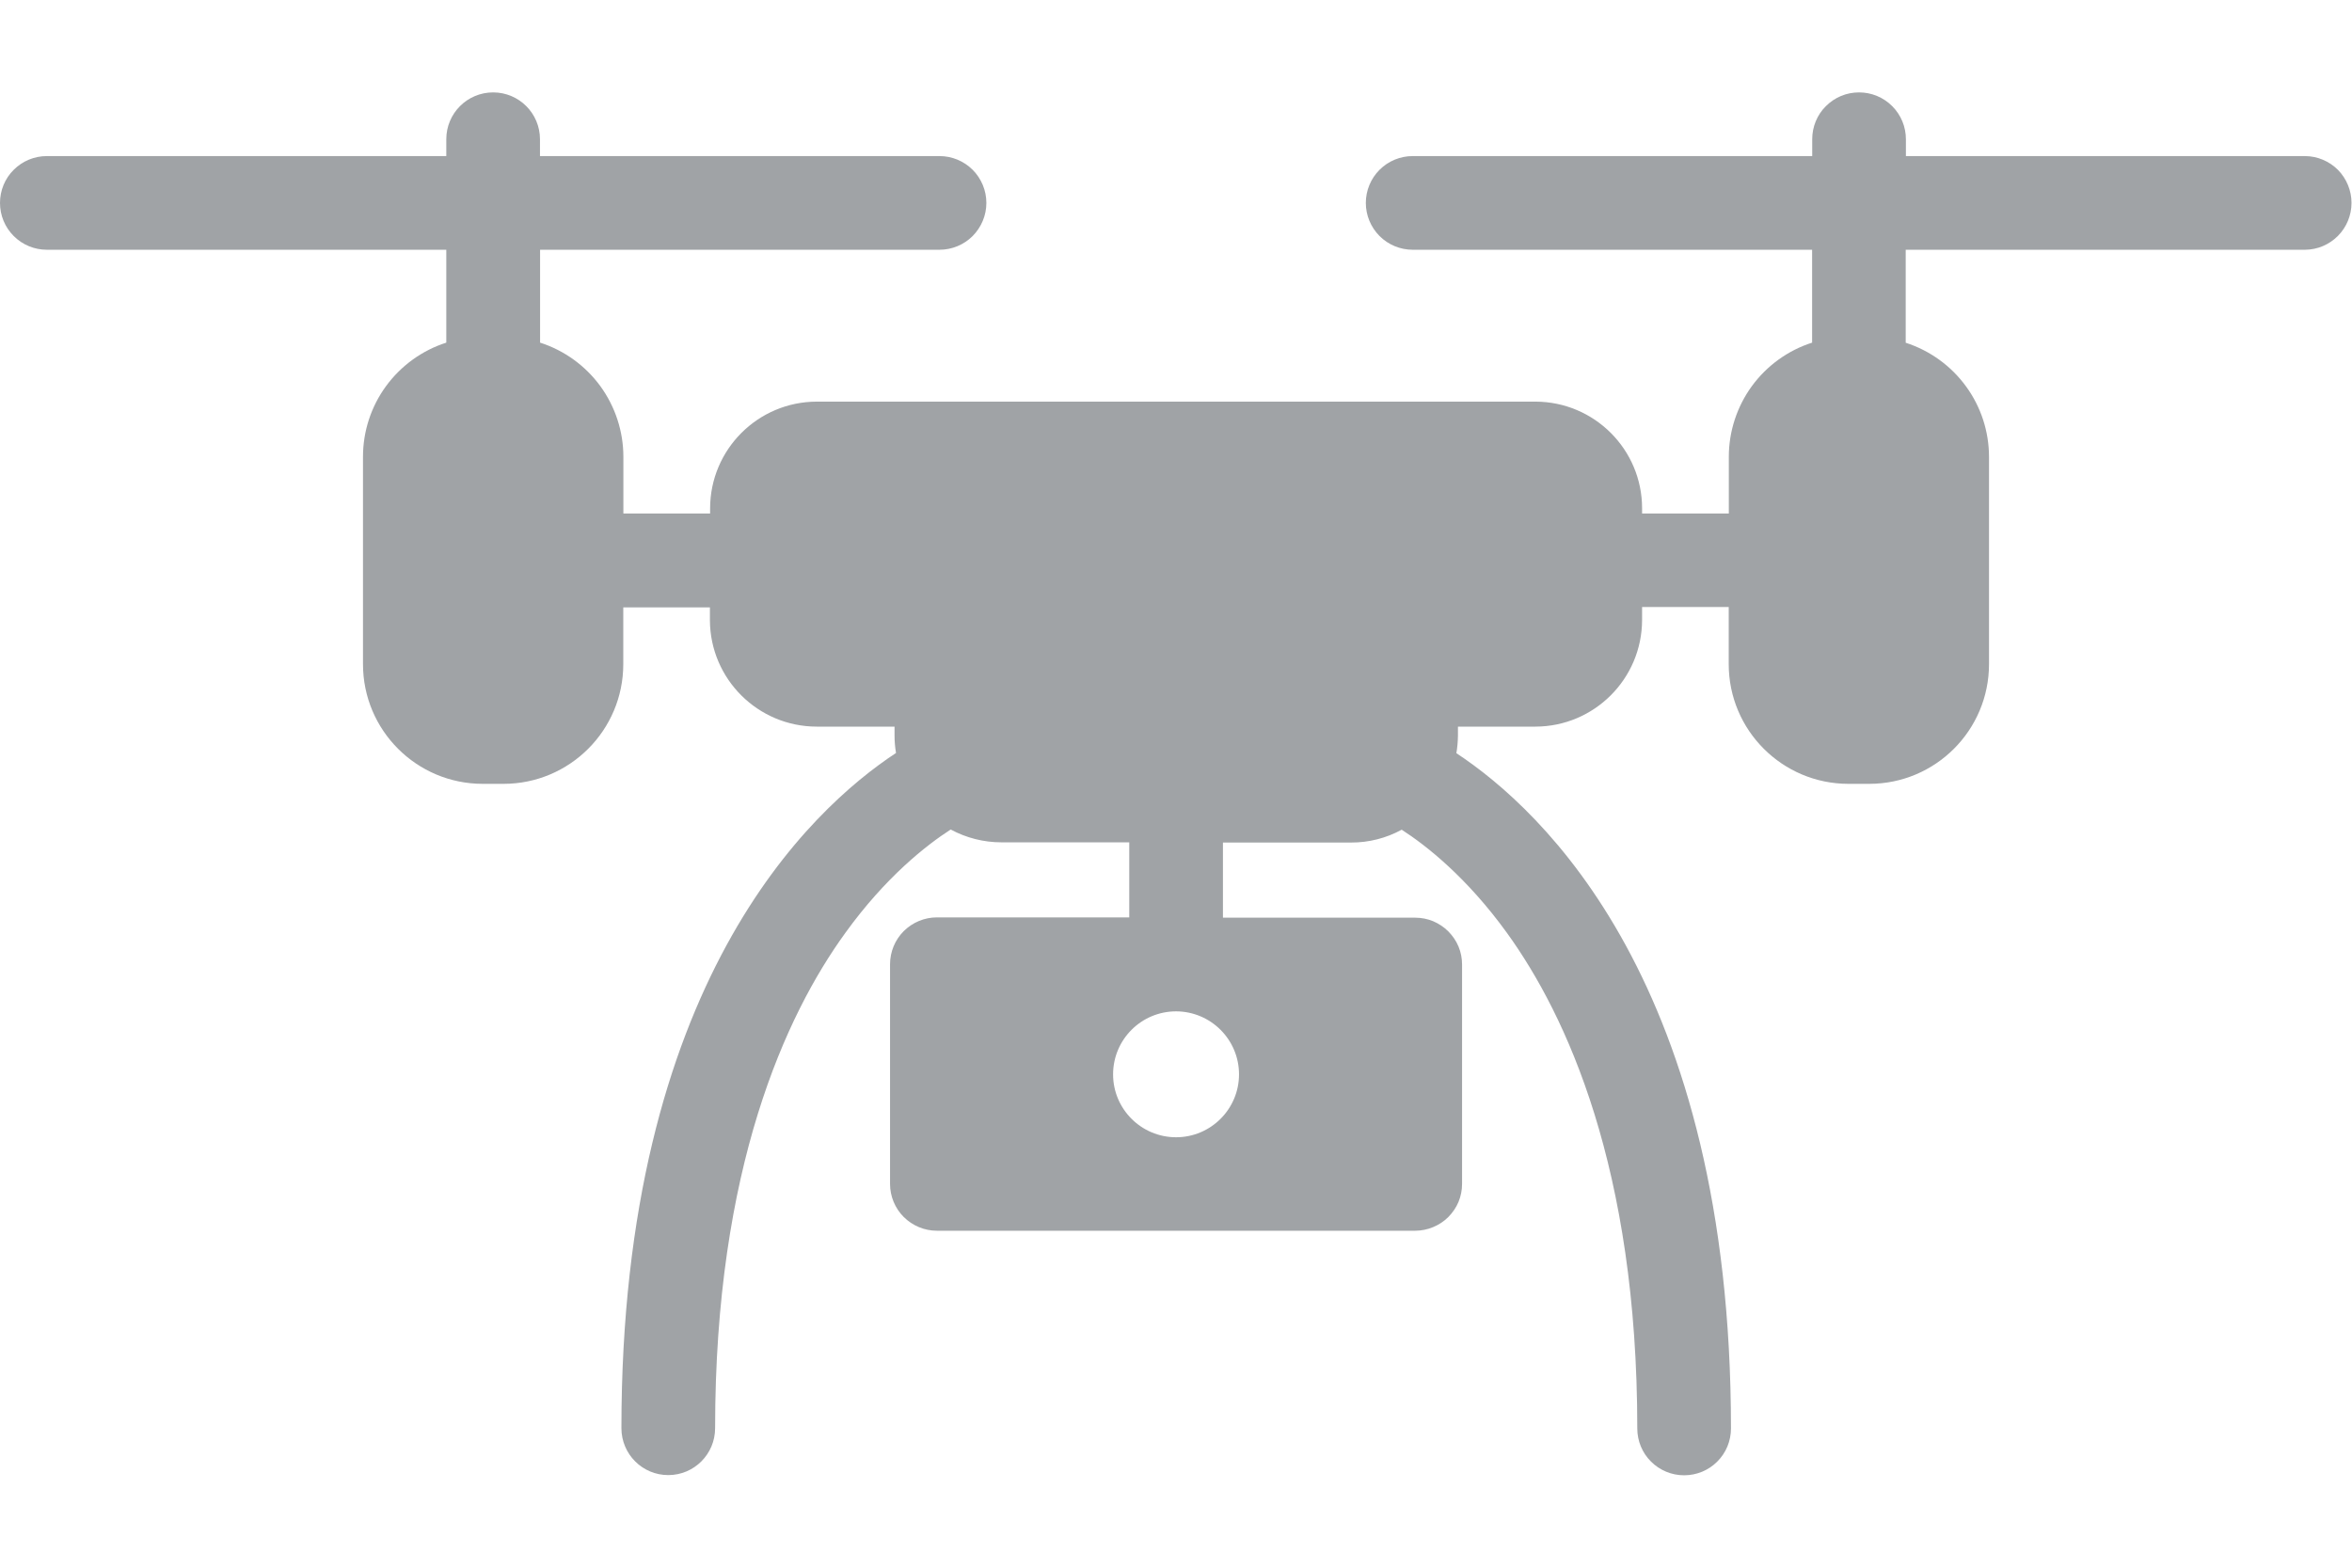 <svg width="24" height="16" viewBox="0 0 24 16" fill="none" xmlns="http://www.w3.org/2000/svg">
<path d="M23.522 1.593H19.448V1.421C19.448 1.294 19.398 1.173 19.308 1.083C19.218 0.993 19.097 0.943 18.97 0.943C18.907 0.943 18.845 0.955 18.787 0.979C18.729 1.003 18.676 1.039 18.632 1.083C18.587 1.127 18.552 1.18 18.528 1.238C18.504 1.296 18.492 1.358 18.492 1.421V1.593H14.415C14.289 1.593 14.167 1.643 14.077 1.733C13.988 1.822 13.937 1.944 13.937 2.071C13.937 2.198 13.988 2.319 14.077 2.409C14.167 2.499 14.289 2.549 14.415 2.549H18.491V3.497C18.244 3.576 18.029 3.732 17.876 3.941C17.724 4.15 17.641 4.403 17.641 4.662V5.241H16.756V5.188C16.756 4.587 16.268 4.1 15.667 4.099H8.335C7.734 4.1 7.247 4.587 7.246 5.188V5.241H6.361V4.662C6.361 4.403 6.278 4.15 6.126 3.941C5.973 3.732 5.758 3.576 5.511 3.497V2.549H9.587C9.713 2.549 9.835 2.499 9.925 2.409C10.014 2.319 10.065 2.198 10.065 2.071C10.065 1.944 10.014 1.822 9.925 1.733C9.835 1.643 9.713 1.593 9.587 1.593H5.51V1.421C5.51 1.157 5.296 0.943 5.032 0.943C4.768 0.943 4.554 1.157 4.554 1.421V1.593H0.478C0.351 1.593 0.23 1.643 0.14 1.733C0.05 1.822 0 1.944 0 2.071C0 2.198 0.05 2.319 0.14 2.409C0.23 2.499 0.351 2.549 0.478 2.549H4.554V3.497C4.307 3.576 4.092 3.732 3.939 3.941C3.786 4.15 3.704 4.403 3.704 4.662V6.778C3.704 7.453 4.251 8 4.926 8H5.138C5.813 8 6.36 7.453 6.36 6.778V6.199H7.244V6.331C7.247 6.931 7.735 7.416 8.335 7.416H9.128V7.508C9.128 7.567 9.133 7.626 9.143 7.685C8.268 8.261 6.341 10.043 6.341 14.576C6.341 14.841 6.555 15.055 6.819 15.055C7.083 15.055 7.297 14.841 7.297 14.576C7.297 11.92 8.018 10.36 8.626 9.521C9.038 8.95 9.453 8.626 9.701 8.466C9.86 8.552 10.038 8.597 10.219 8.597H11.523V9.363H9.56C9.433 9.363 9.312 9.414 9.222 9.503C9.132 9.593 9.082 9.715 9.082 9.842V12.083C9.082 12.209 9.132 12.331 9.222 12.421C9.312 12.51 9.433 12.561 9.56 12.561H14.441C14.504 12.561 14.566 12.548 14.624 12.524C14.682 12.5 14.735 12.465 14.779 12.421C14.823 12.376 14.859 12.324 14.883 12.266C14.907 12.208 14.919 12.145 14.919 12.083V9.844C14.919 9.781 14.907 9.719 14.883 9.661C14.859 9.603 14.823 9.551 14.779 9.506C14.735 9.462 14.682 9.427 14.624 9.402C14.566 9.378 14.504 9.366 14.441 9.366H12.479V8.599H13.785C13.966 8.6 14.144 8.555 14.303 8.468C14.551 8.628 14.966 8.952 15.379 9.524C15.984 10.363 16.707 11.921 16.707 14.579C16.707 14.706 16.757 14.828 16.847 14.917C16.937 15.007 17.058 15.057 17.185 15.057C17.312 15.057 17.434 15.007 17.523 14.917C17.613 14.828 17.663 14.706 17.663 14.579C17.663 10.046 15.736 8.264 14.861 7.687C14.871 7.629 14.876 7.57 14.877 7.51V7.416H15.667C16.268 7.415 16.755 6.928 16.756 6.327V6.195H17.64V6.778C17.64 7.453 18.187 8 18.862 8H19.074C19.749 8 20.296 7.453 20.296 6.778V4.664C20.296 4.404 20.214 4.152 20.061 3.943C19.908 3.733 19.693 3.578 19.446 3.498V2.549H23.522C23.648 2.548 23.768 2.497 23.857 2.407C23.945 2.318 23.995 2.197 23.995 2.071C23.995 1.945 23.945 1.824 23.857 1.734C23.768 1.645 23.648 1.594 23.522 1.593ZM12.643 10.965C12.643 11.319 12.355 11.607 12.001 11.607C11.646 11.607 11.358 11.319 11.358 10.965C11.358 10.61 11.646 10.322 12.001 10.322C12.355 10.323 12.643 10.61 12.643 10.965Z" fill="#A0A3A6"/>
</svg>
